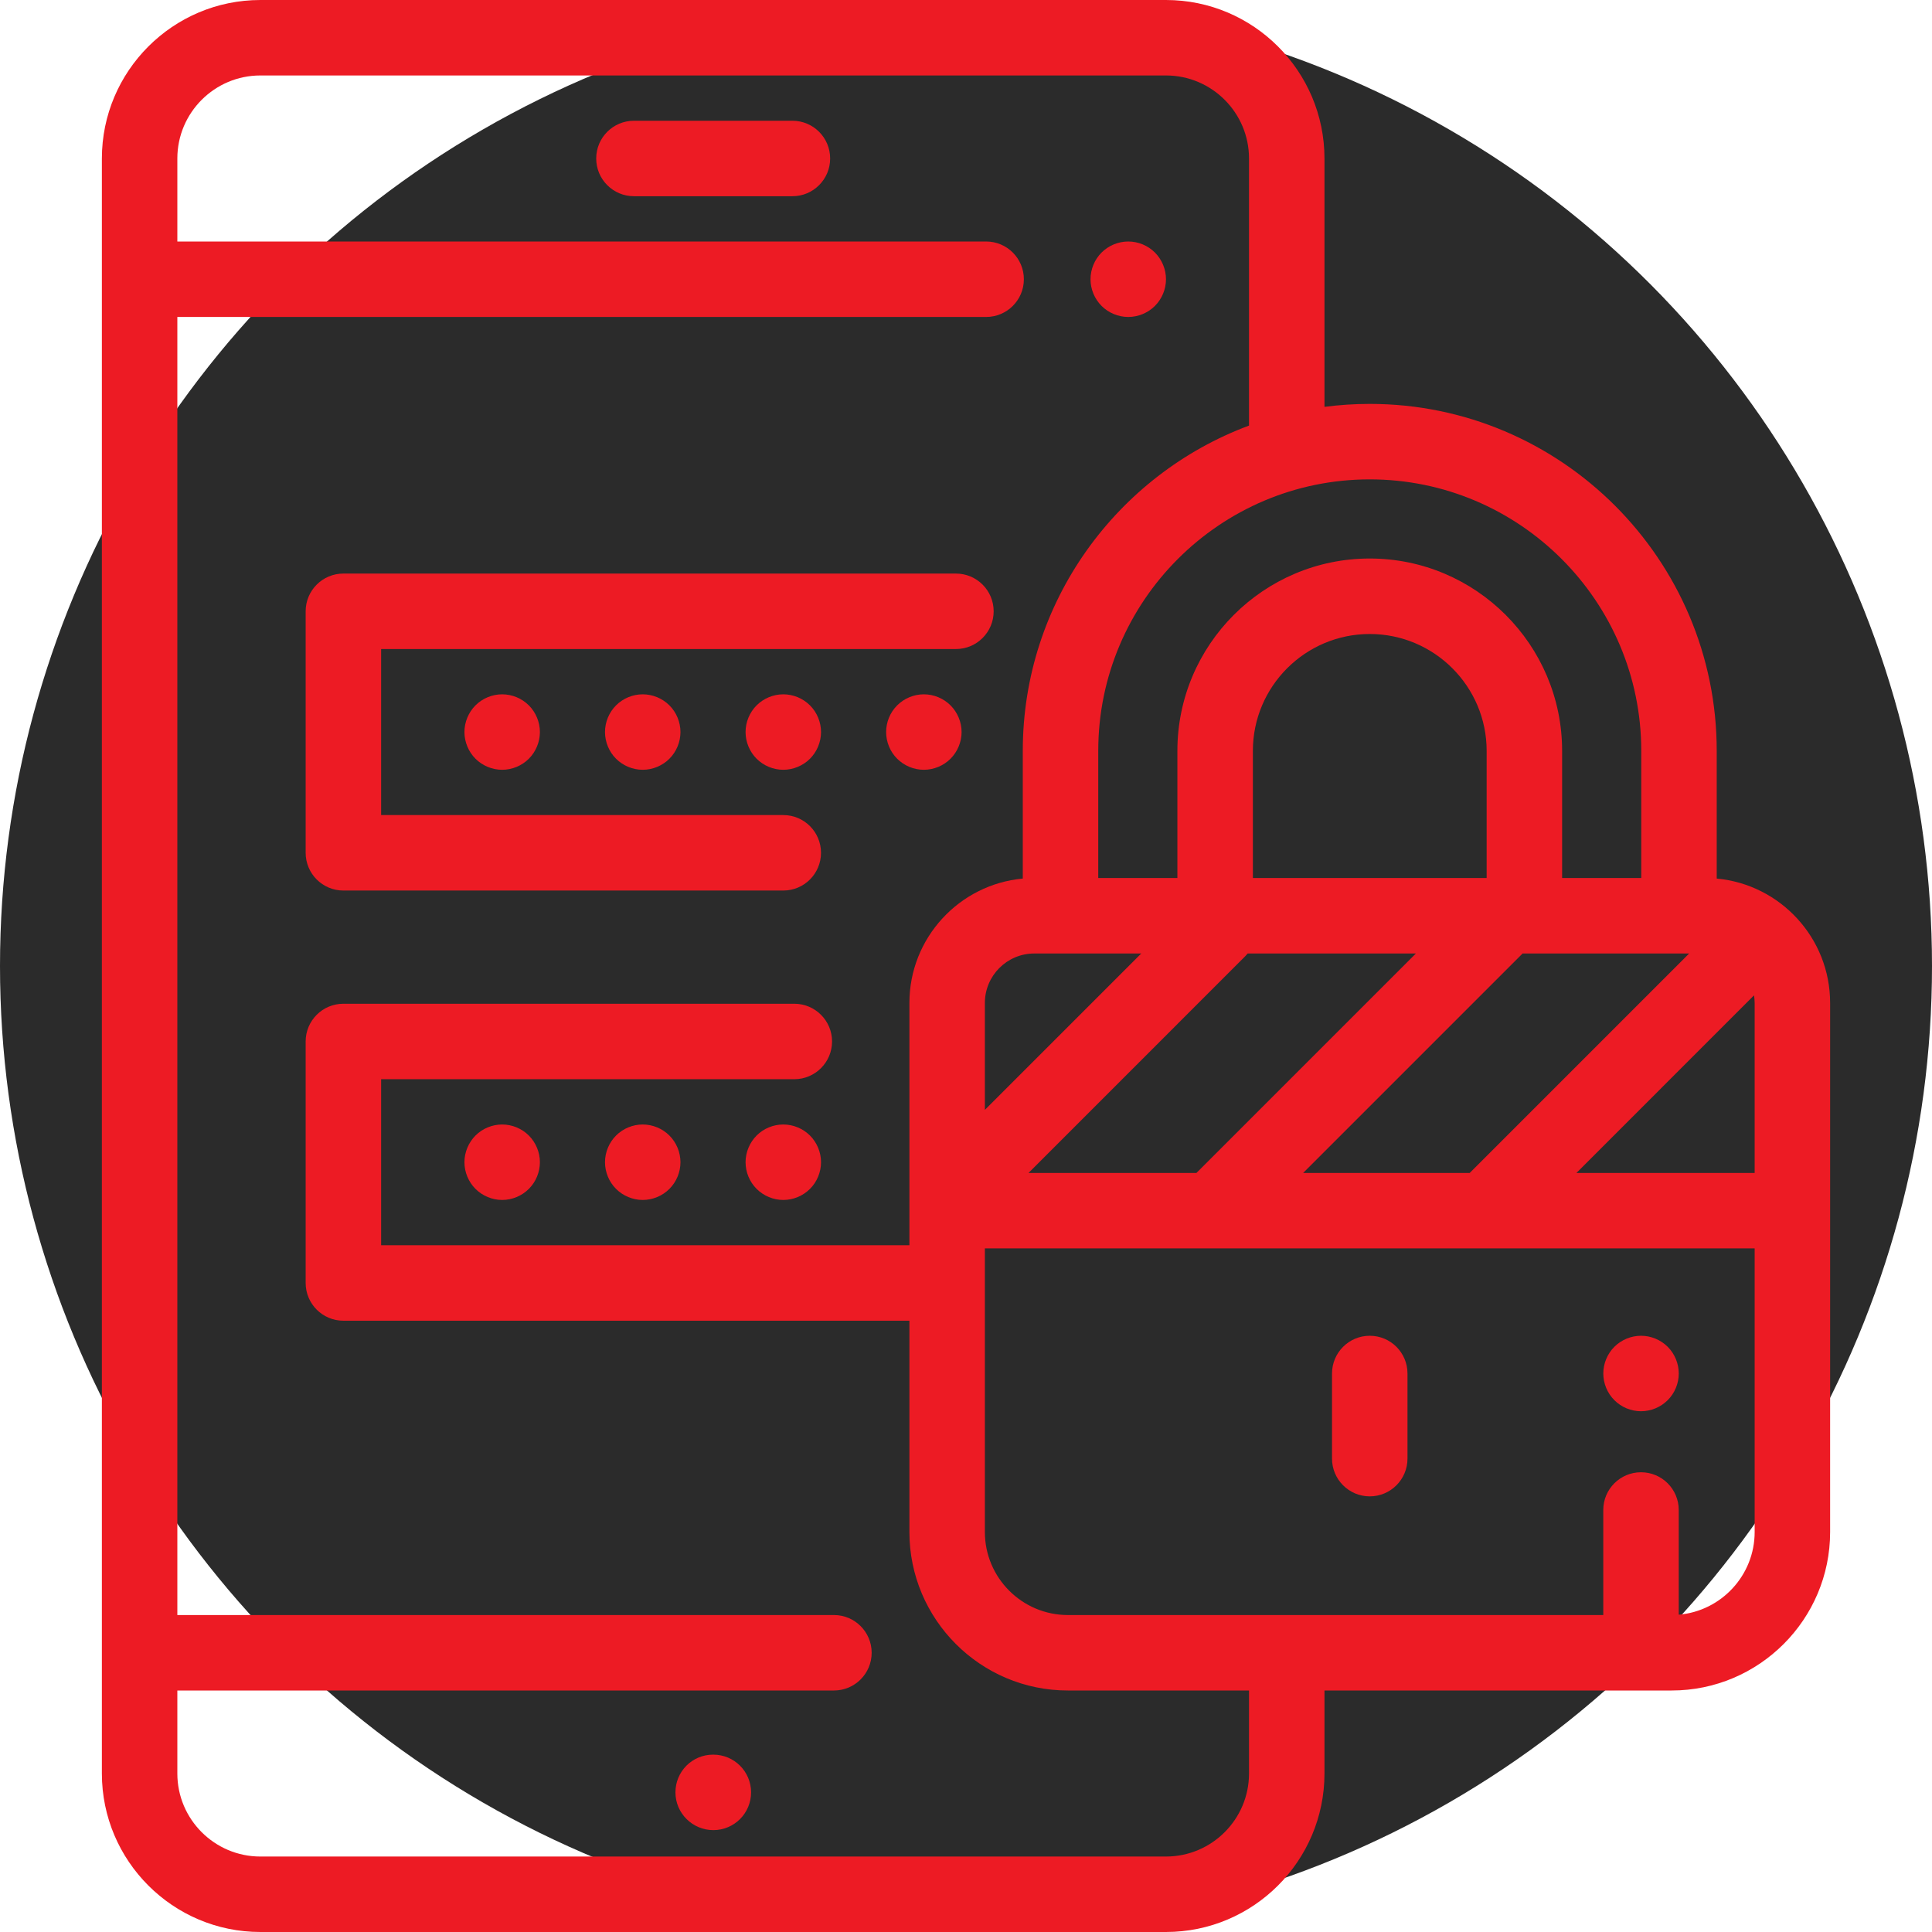 <svg width="82" height="82" viewBox="0 0 82 82" fill="none" xmlns="http://www.w3.org/2000/svg">
<circle cx="41" cy="41" r="41" fill="#2B2B2B"/>
<path d="M70.783 57.163C70.485 56.865 70.072 56.694 69.65 56.694C69.229 56.694 68.816 56.865 68.518 57.163C68.22 57.461 68.049 57.874 68.049 58.295C68.049 58.718 68.22 59.13 68.518 59.427C68.816 59.727 69.229 59.897 69.65 59.897C70.072 59.897 70.483 59.727 70.783 59.427C71.081 59.13 71.252 58.716 71.252 58.295C71.252 57.874 71.081 57.461 70.783 57.163Z" fill="#ED1B24"/>
<path d="M49.019 10.719C48.721 10.421 48.308 10.25 47.887 10.25C47.465 10.25 47.052 10.421 46.754 10.719C46.456 11.017 46.285 11.43 46.285 11.852C46.285 12.273 46.456 12.686 46.754 12.984C47.052 13.282 47.465 13.453 47.887 13.453C48.308 13.453 48.721 13.282 49.019 12.984C49.317 12.686 49.488 12.273 49.488 11.852C49.488 11.43 49.317 11.017 49.019 10.719Z" fill="#ED1B24"/>
<path d="M30.277 74.473H30.262C29.377 74.473 28.668 75.19 28.668 76.074C28.668 76.959 29.392 77.676 30.277 77.676C31.161 77.676 31.878 76.959 31.878 76.074C31.878 75.19 31.162 74.473 30.277 74.473Z" fill="#ED1B24"/>
<path d="M33.633 5.125H26.906C26.022 5.125 25.305 5.842 25.305 6.727C25.305 7.611 26.022 8.328 26.906 8.328H33.633C34.517 8.328 35.234 7.611 35.234 6.727C35.234 5.842 34.517 5.125 33.633 5.125Z" fill="#ED1B24"/>
<path d="M72.863 37.289V31.869C72.863 23.749 66.257 17.143 58.137 17.143C57.485 17.143 56.844 17.186 56.215 17.268V6.727C56.215 3.018 53.197 0 49.488 0H11.051C7.342 0 4.324 3.018 4.324 6.727V75.273C4.324 78.983 7.342 82 11.051 82H49.488C53.197 82 56.215 78.983 56.215 75.273V71.75H70.949C74.658 71.75 77.676 68.733 77.676 65.023V42.567C77.676 39.809 75.558 37.537 72.863 37.289ZM71.693 40.469L62.407 49.755C62.398 49.764 62.391 49.774 62.382 49.783H55.31L64.624 40.469H64.699H71.262H71.693ZM52.846 40.59C52.885 40.551 52.922 40.511 52.956 40.469H60.095L50.781 49.783H43.654L52.846 40.59ZM41.801 47.106V42.568C41.801 41.41 42.742 40.469 43.9 40.469H45.012H48.438L41.801 47.106ZM53.176 37.266V31.869C53.176 29.134 55.401 26.909 58.137 26.909C60.872 26.909 63.098 29.134 63.098 31.869V37.266H63.098H53.176ZM58.136 20.346C64.49 20.346 69.66 25.515 69.66 31.869V37.266H66.301V31.869C66.301 27.368 62.638 23.705 58.137 23.705C53.635 23.705 49.972 27.368 49.972 31.869V37.266H46.613V31.869C46.613 25.515 51.782 20.346 58.136 20.346ZM53.012 75.273C53.012 77.216 51.431 78.797 49.488 78.797H11.051C9.108 78.797 7.527 77.216 7.527 75.273V71.75H35.395C36.279 71.75 36.996 71.033 36.996 70.148C36.996 69.264 36.279 68.547 35.395 68.547H7.527V13.453H41.854C42.739 13.453 43.456 12.736 43.456 11.852C43.456 10.967 42.739 10.25 41.854 10.25H7.527V6.727C7.527 4.784 9.108 3.203 11.051 3.203H49.488C51.431 3.203 53.012 4.784 53.012 6.727V18.063C47.411 20.149 43.41 25.551 43.41 31.869V37.289C40.715 37.537 38.598 39.809 38.598 42.567V52.852H16.176V45.805H33.713C34.597 45.805 35.315 45.087 35.315 44.203C35.315 43.319 34.597 42.602 33.713 42.602H14.574C13.69 42.602 12.973 43.319 12.973 44.203V54.453C12.973 55.337 13.69 56.055 14.574 56.055H38.598V65.023C38.598 68.733 41.615 71.75 45.324 71.75H53.012V75.273ZM74.473 65.023C74.473 66.864 73.053 68.379 71.251 68.533V64.089C71.251 63.204 70.534 62.487 69.65 62.487C68.765 62.487 68.048 63.204 68.048 64.089V68.547H45.324C43.381 68.547 41.801 66.966 41.801 65.023V52.986H74.473V65.023ZM74.473 49.783H66.909L74.445 42.246C74.462 42.351 74.473 42.458 74.473 42.567V49.783Z" fill="#ED1B24"/>
<path d="M58.137 56.694C57.252 56.694 56.535 57.411 56.535 58.296V61.908C56.535 62.792 57.252 63.51 58.137 63.51C59.021 63.51 59.738 62.792 59.738 61.908V58.296C59.738 57.411 59.021 56.694 58.137 56.694Z" fill="#ED1B24"/>
<path d="M40.573 24.344H14.574C13.69 24.344 12.973 25.061 12.973 25.945V36.195C12.973 37.08 13.69 37.797 14.574 37.797H33.245C34.13 37.797 34.846 37.08 34.846 36.195C34.846 35.311 34.13 34.594 33.245 34.594H16.176V27.547H40.573C41.457 27.547 42.174 26.83 42.174 25.945C42.174 25.061 41.457 24.344 40.573 24.344Z" fill="#ED1B24"/>
<path d="M28.412 48.196C28.114 47.898 27.701 47.727 27.279 47.727C26.857 47.727 26.445 47.898 26.147 48.196C25.849 48.494 25.678 48.907 25.678 49.328C25.678 49.749 25.849 50.163 26.147 50.46C26.445 50.758 26.858 50.93 27.279 50.93C27.701 50.93 28.114 50.758 28.412 50.46C28.71 50.163 28.881 49.749 28.881 49.328C28.881 48.907 28.71 48.494 28.412 48.196Z" fill="#ED1B24"/>
<path d="M34.378 48.196C34.08 47.898 33.667 47.727 33.245 47.727C32.822 47.727 32.411 47.898 32.113 48.196C31.815 48.494 31.644 48.907 31.644 49.328C31.644 49.749 31.815 50.163 32.113 50.46C32.411 50.758 32.824 50.93 33.245 50.93C33.667 50.93 34.08 50.758 34.378 50.46C34.676 50.163 34.847 49.749 34.847 49.328C34.847 48.907 34.676 48.494 34.378 48.196Z" fill="#ED1B24"/>
<path d="M22.446 48.196C22.148 47.898 21.735 47.727 21.314 47.727C20.891 47.727 20.479 47.898 20.181 48.196C19.884 48.494 19.712 48.907 19.712 49.328C19.712 49.749 19.884 50.163 20.181 50.46C20.479 50.758 20.892 50.93 21.314 50.93C21.735 50.93 22.148 50.758 22.446 50.46C22.744 50.163 22.915 49.749 22.915 49.328C22.915 48.907 22.744 48.494 22.446 48.196Z" fill="#ED1B24"/>
<path d="M28.412 29.938C28.114 29.64 27.701 29.469 27.279 29.469C26.858 29.469 26.445 29.64 26.147 29.938C25.848 30.236 25.678 30.649 25.678 31.07C25.678 31.491 25.848 31.905 26.147 32.203C26.445 32.501 26.857 32.672 27.279 32.672C27.701 32.672 28.114 32.501 28.412 32.203C28.71 31.905 28.881 31.491 28.881 31.07C28.881 30.649 28.71 30.236 28.412 29.938Z" fill="#ED1B24"/>
<path d="M34.378 29.938C34.08 29.64 33.667 29.469 33.245 29.469C32.824 29.469 32.411 29.64 32.113 29.938C31.814 30.236 31.644 30.649 31.644 31.07C31.644 31.491 31.814 31.905 32.113 32.203C32.411 32.501 32.822 32.672 33.245 32.672C33.667 32.672 34.08 32.501 34.378 32.203C34.676 31.905 34.847 31.491 34.847 31.07C34.847 30.649 34.676 30.236 34.378 29.938Z" fill="#ED1B24"/>
<path d="M40.343 29.938C40.046 29.64 39.632 29.469 39.211 29.469C38.79 29.469 38.377 29.64 38.079 29.938C37.779 30.236 37.61 30.649 37.61 31.07C37.61 31.491 37.779 31.905 38.079 32.203C38.377 32.501 38.788 32.672 39.211 32.672C39.632 32.672 40.046 32.501 40.343 32.203C40.641 31.905 40.813 31.491 40.813 31.07C40.813 30.649 40.641 30.236 40.343 29.938Z" fill="#ED1B24"/>
<path d="M22.446 29.938C22.148 29.64 21.735 29.469 21.314 29.469C20.892 29.469 20.479 29.64 20.181 29.938C19.884 30.236 19.712 30.649 19.712 31.07C19.712 31.491 19.884 31.905 20.181 32.203C20.479 32.501 20.891 32.672 21.314 32.672C21.735 32.672 22.148 32.501 22.446 32.203C22.744 31.905 22.915 31.491 22.915 31.07C22.915 30.649 22.744 30.236 22.446 29.938Z" fill="#ED1B24"/>
</svg>
